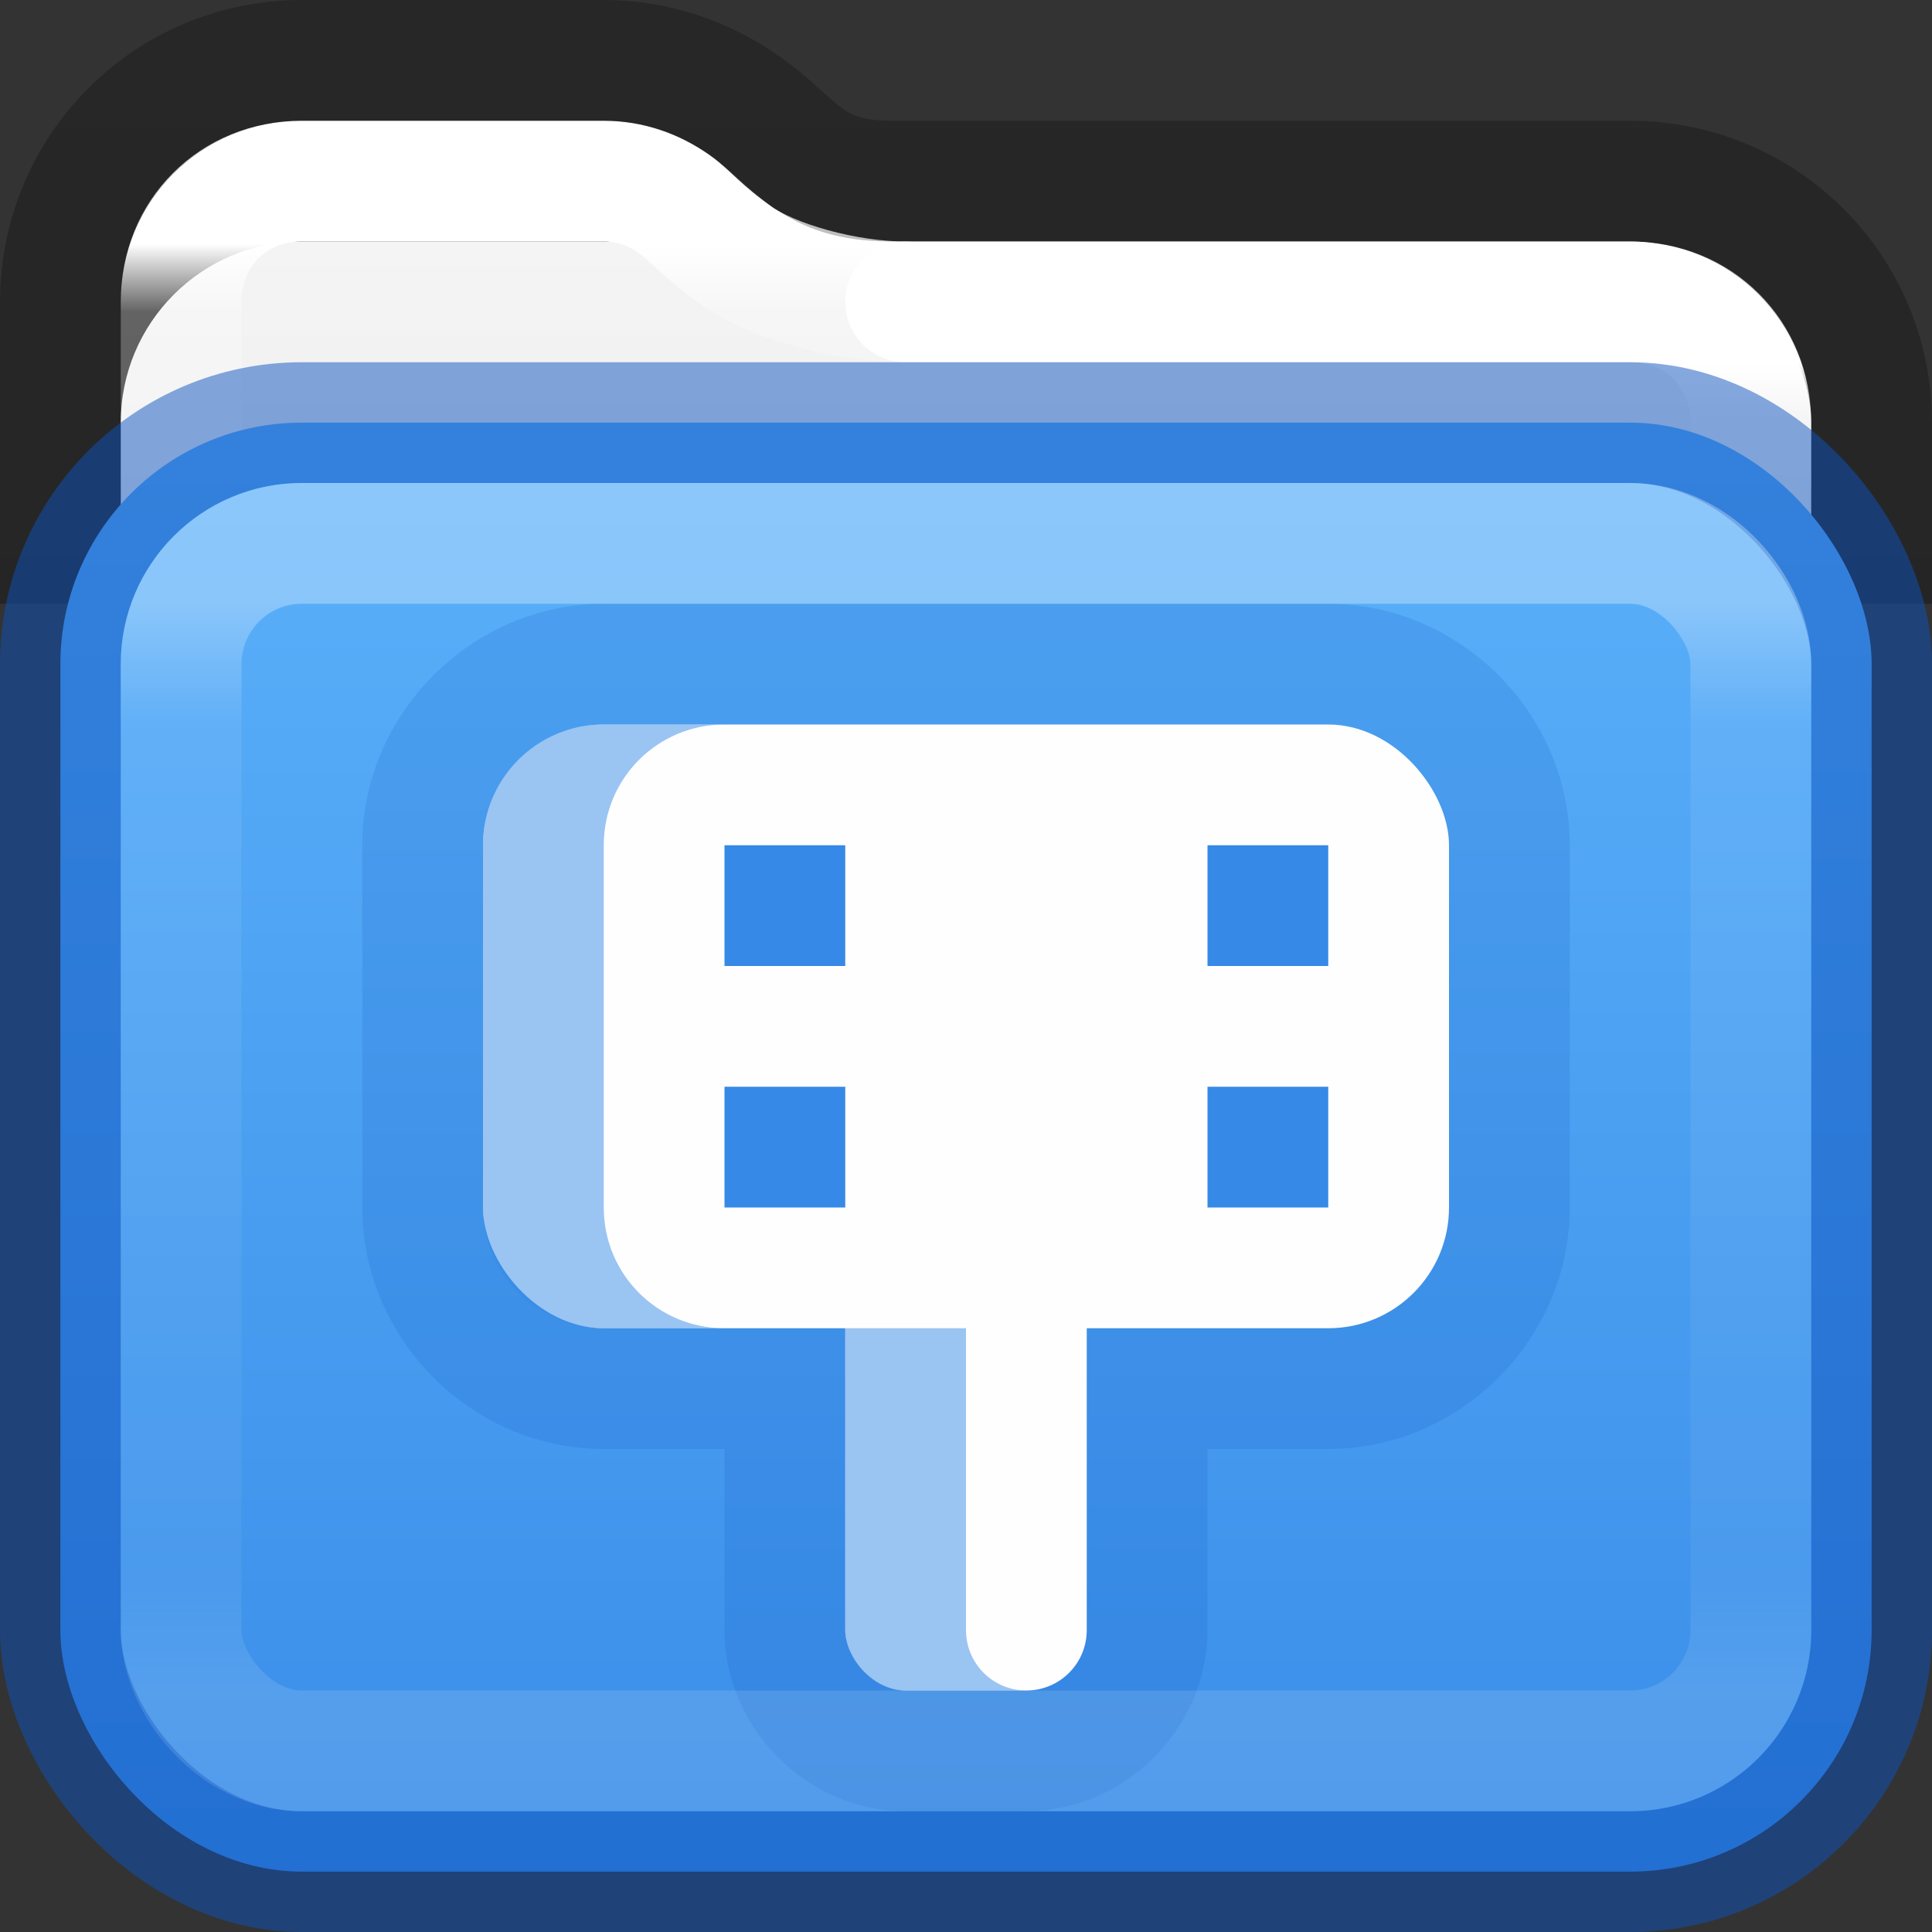 <?xml version="1.0" encoding="UTF-8" standalone="no"?>
<svg
   version="1.1"
   width="16"
   height="16"
   id="svg4372"
   xml:space="preserve"
   sodipodi:docname="org.xfce.thunar.svg"
   inkscape:version="1.2.2 (b0a8486541, 2022-12-01)"
   xmlns:inkscape="http://www.inkscape.org/namespaces/inkscape"
   xmlns:sodipodi="http://sodipodi.sourceforge.net/DTD/sodipodi-0.dtd"
   xmlns:xlink="http://www.w3.org/1999/xlink"
   xmlns="http://www.w3.org/2000/svg"
   xmlns:svg="http://www.w3.org/2000/svg"
   xmlns:rdf="http://www.w3.org/1999/02/22-rdf-syntax-ns#"
   xmlns:cc="http://creativecommons.org/ns#"
   xmlns:dc="http://purl.org/dc/elements/1.1/"><rect width="100%" height="100%" fill="#333333" stroke="none"/><sodipodi:namedview
     id="namedview2674"
     pagecolor="#ffffff"
     bordercolor="#000000"
     borderopacity="0.25"
     inkscape:showpageshadow="2"
     inkscape:pageopacity="0.0"
     inkscape:pagecheckerboard="0"
     inkscape:deskcolor="#d1d1d1"
     showgrid="false"
     inkscape:zoom="45.254834"
     inkscape:cx="7.4467183"
     inkscape:cy="12.153398"
     inkscape:window-width="1278"
     inkscape:window-height="1005"
     inkscape:window-x="448"
     inkscape:window-y="555"
     inkscape:window-maximized="0"
     inkscape:current-layer="svg4372" /><defs
     id="defs4374"><linearGradient
       id="linearGradient1236"><stop
         id="stop1228"
         style="stop-color:#ffffff;stop-opacity:1"
         offset="0" /><stop
         id="stop1230"
         style="stop-color:#ffffff;stop-opacity:0.235"
         offset="0.111" /><stop
         id="stop1232"
         style="stop-color:#ffffff;stop-opacity:0.157"
         offset="0.889" /><stop
         id="stop1234"
         style="stop-color:#ffffff;stop-opacity:0.392"
         offset="1" /></linearGradient><linearGradient
       x1="12.296"
       y1="7.273"
       x2="12.296"
       y2="40.591"
       id="linearGradient3304"
       xlink:href="#linearGradient3924-4-8"
       gradientUnits="userSpaceOnUse"
       gradientTransform="matrix(0.298,0,0,0.297,0.86,-0.139)" /><linearGradient
       id="linearGradient3924-4-8"><stop
         id="stop3926-0-4"
         style="stop-color:#ffffff;stop-opacity:1"
         offset="0" /><stop
         id="stop3928-6-8"
         style="stop-color:#ffffff;stop-opacity:0.235"
         offset="0.057" /><stop
         id="stop3930-2-1"
         style="stop-color:#ffffff;stop-opacity:0.157"
         offset="0.951" /><stop
         id="stop3932-9-0"
         style="stop-color:#ffffff;stop-opacity:0.392"
         offset="1" /></linearGradient><linearGradient
       id="linearGradient3600-9-51"><stop
         offset="0"
         style="stop-color:#f4f4f4;stop-opacity:1"
         id="stop3602-0-0" /><stop
         offset="1"
         style="stop-color:#dbdbdb;stop-opacity:1"
         id="stop3604-9-04" /></linearGradient><linearGradient
       id="linearGradient3104-6"><stop
         offset="0"
         style="stop-color:#000000;stop-opacity:0.318"
         id="stop3106-3" /><stop
         offset="1"
         style="stop-color:#000000;stop-opacity:0.24"
         id="stop3108-9" /></linearGradient><linearGradient
       xlink:href="#linearGradient3104-6"
       id="linearGradient2140"
       gradientUnits="userSpaceOnUse"
       gradientTransform="matrix(0.373,0,0,0.895,-16.017,-23.661)"
       x1="56.408"
       y1="42.392"
       x2="56.408"
       y2="26.596" /><linearGradient
       xlink:href="#linearGradient3600-9-51"
       id="linearGradient2184"
       gradientUnits="userSpaceOnUse"
       gradientTransform="matrix(0.358,0,0,0.32,-18.485,0.456)"
       x1="74.839"
       y1="4.536"
       x2="74.839"
       y2="49.779" /><linearGradient
       x1="24"
       y1="7.357"
       x2="24"
       y2="40.65"
       id="linearGradient3304-3"
       xlink:href="#linearGradient1236"
       gradientUnits="userSpaceOnUse"
       gradientTransform="matrix(0.351,0,0,0.27,-0.432,3.014)" /><linearGradient
       id="linearGradient909"><stop
         id="stop901"
         style="stop-color:#64baff;stop-opacity:1"
         offset="0" /><stop
         id="stop907"
         style="stop-color:#3689e6;stop-opacity:1"
         offset="1" /></linearGradient><linearGradient
       xlink:href="#linearGradient909"
       id="linearGradient1111"
       gradientUnits="userSpaceOnUse"
       gradientTransform="matrix(0.273,0,0,0.208,-0.727,2.836)"
       x1="31.781"
       y1="-11.234"
       x2="31.781"
       y2="67.801" /><linearGradient
       x1="33.011"
       y1="10.567"
       x2="33.011"
       y2="40.908"
       id="linearGradient3304-5"
       xlink:href="#linearGradient3924-4-8"
       gradientUnits="userSpaceOnUse"
       gradientTransform="matrix(0.298,0,0,0.297,0.86,-0.139)" /></defs><rect
     style="color:#000000;font-variation-settings:normal;display:inline;overflow:visible;visibility:visible;vector-effect:none;fill:url(#linearGradient2184);fill-opacity:1;fill-rule:nonzero;stroke:none;stroke-width:1;stroke-linecap:butt;stroke-linejoin:miter;stroke-miterlimit:4;stroke-dasharray:none;stroke-dashoffset:0;stroke-opacity:1;-inkscape-stroke:none;marker:none;enable-background:accumulate;stop-color:#000000"
     id="rect5505-21-1-7-2-9-5"
     y="2"
     x="1"
     ry="1.5"
     rx="1.5"
     height="13"
     width="14" /><path
     id="rect5505-21-2-8-2"
     style="color:#000000;font-variation-settings:normal;display:inline;overflow:visible;visibility:visible;opacity:1;vector-effect:none;fill:none;fill-opacity:1;stroke:url(#linearGradient3304);stroke-width:1;stroke-linecap:round;stroke-linejoin:round;stroke-miterlimit:4;stroke-dasharray:none;stroke-dashoffset:0;stroke-opacity:1;-inkscape-stroke:none;marker:none;enable-background:accumulate;stop-color:#000000;stop-opacity:1"
     d="m 7.5,2.5 c -0.494,0 -1.102,-0.169 -1.399,-0.381 C 5.804,1.907 5.709,1.778 5.589,1.693 5.413,1.569 5.216,1.5 4.998,1.5 H 2.5 C 1.93,1.5 1.5,1.931 1.5,2.5 V 4"
     sodipodi:nodetypes="csssssc" /><path
     id="rect5505-21-2-8-2-9"
     style="color:#000000;font-variation-settings:normal;display:inline;overflow:visible;visibility:visible;vector-effect:none;fill:none;fill-opacity:1;stroke:url(#linearGradient3304-5);stroke-width:1;stroke-linecap:round;stroke-linejoin:round;stroke-miterlimit:4;stroke-dasharray:none;stroke-dashoffset:0;stroke-opacity:1;-inkscape-stroke:none;marker:none;enable-background:accumulate;stop-color:#000000"
     d="M 14.5,4 V 3.5 c 0,-0.569 -0.431,-1 -1,-1 h -6"
     sodipodi:nodetypes="cssc" /><path
     id="rect5505-21-2-8"
     style="color:#000000;font-variation-settings:normal;display:inline;overflow:visible;visibility:visible;opacity:1;vector-effect:none;fill:none;fill-opacity:1;stroke:url(#linearGradient2140);stroke-width:1;stroke-linecap:butt;stroke-linejoin:round;stroke-miterlimit:4;stroke-dasharray:none;stroke-dashoffset:0;stroke-opacity:1;-inkscape-stroke:none;marker:none;enable-background:accumulate;stop-color:#000000;stop-opacity:1"
     d="M 15.5,5 V 3.5 c 0,-1.108 -0.892,-2 -2,-2 H 7.386 C 6.702,1.5 6.612,1.189 6.169,0.877 5.839,0.644 5.437,0.5 5,0.5 H 2.5 c -1.108,0 -2,0.892 -2,2 V 5"
     sodipodi:nodetypes="csssssssc" /><rect
     width="15"
     height="12"
     rx="2"
     ry="2"
     x="0.5"
     y="3.5"
     id="rect5505-21-2"
     style="color:#000000;font-variation-settings:normal;display:inline;overflow:visible;visibility:visible;opacity:1;vector-effect:none;fill:url(#linearGradient1111);fill-opacity:1;fill-rule:nonzero;stroke:#0d52bf;stroke-width:1;stroke-linecap:butt;stroke-linejoin:miter;stroke-miterlimit:4;stroke-dasharray:none;stroke-dashoffset:0;stroke-opacity:0.5;-inkscape-stroke:none;marker:none;enable-background:accumulate;stop-color:#000000;stop-opacity:1" /><path
     style="color:#000000;fill:#0d52bf;fill-opacity:0.15;fill-rule:evenodd;-inkscape-stroke:none;paint-order:markers fill stroke"
     d="M 5,5 C 3.909,5 3,5.909 3,7 v 3 c 0,1.091 0.909,2 2,2 h 1 v 1.5 C 6,14.314 6.686,15 7.5,15 h 1 C 9.314,15 10,14.314 10,13.5 V 12 h 1 c 1.091,0 2,-0.909 2,-2 V 7 C 13,5.909 12.091,5 11,5 Z"
     id="rect10035"
     sodipodi:nodetypes="sssscsssscsssss" /><rect
     width="13"
     height="10"
     x="1.5"
     y="4.5"
     id="rect6741-0-3-5-5"
     style="opacity:0.3;fill:none;stroke:url(#linearGradient3304-3);stroke-width:1;stroke-linecap:round;stroke-linejoin:round;stroke-miterlimit:4;stroke-dasharray:none;stroke-dashoffset:0;stroke-opacity:1"
     rx="1"
     ry="1" /><rect
     style="fill:#fefeff;fill-opacity:1;fill-rule:evenodd;stroke:none;stroke-width:2;stroke-dasharray:none;stroke-opacity:0.07;paint-order:markers fill stroke;stop-color:#000000"
     id="rect4605"
     width="2"
     height="6"
     x="7"
     y="8"
     rx="0.5"
     ry="0.5" /><rect
     style="fill:#fefeff;fill-opacity:1;fill-rule:evenodd;stroke:none;stroke-width:2;stroke-dasharray:none;stroke-opacity:0.07;paint-order:markers fill stroke;stop-color:#000000"
     id="rect4971"
     width="8"
     height="5"
     x="4"
     y="6"
     rx="1"
     ry="1" /><rect
     style="fill:#3689e6;fill-opacity:1;fill-rule:evenodd;stroke:none;stroke-width:2;stroke-dasharray:none;stroke-opacity:0.07;paint-order:markers fill stroke;stop-color:#000000"
     id="rect9330"
     width="1"
     height="1"
     x="6"
     y="7" /><rect
     style="fill:#3689e6;fill-opacity:1;fill-rule:evenodd;stroke:none;stroke-width:2;stroke-dasharray:none;stroke-opacity:0.07;paint-order:markers fill stroke;stop-color:#000000"
     id="rect9332"
     width="1"
     height="1"
     x="6"
     y="9" /><rect
     style="fill:#3689e6;fill-opacity:1;fill-rule:evenodd;stroke:none;stroke-width:2;stroke-dasharray:none;stroke-opacity:0.07;paint-order:markers fill stroke;stop-color:#000000"
     id="rect604"
     width="1"
     height="1"
     x="10"
     y="7" /><rect
     style="fill:#3689e6;fill-opacity:1;fill-rule:evenodd;stroke:none;stroke-width:2;stroke-dasharray:none;stroke-opacity:0.07;paint-order:markers fill stroke;stop-color:#000000"
     id="rect606"
     width="1"
     height="1"
     x="10"
     y="9" /><path
     id="rect16996"
     style="fill:#3689e6;fill-opacity:0.502;fill-rule:evenodd;stroke:none;stroke-width:2;stroke-dasharray:none;stroke-opacity:0.07;paint-order:markers fill stroke;stop-color:#000000"
     d="M 5 6 C 4.446 6 4 6.446 4 7 L 4 10 C 4 10.554 4.446 11 5 11 L 6 11 C 5.446 11 5 10.554 5 10 L 5 7 C 5 6.446 5.446 6 6 6 L 5 6 z " /><path
     id="rect17490"
     style="fill:#3689e6;fill-opacity:0.502;fill-rule:evenodd;stroke:none;stroke-width:2;stroke-dasharray:none;stroke-opacity:0.07;paint-order:markers fill stroke;stop-color:#000000;font-variation-settings:normal;opacity:1;vector-effect:none;stroke-linecap:butt;stroke-linejoin:miter;stroke-miterlimit:4;stroke-dashoffset:0;-inkscape-stroke:none;stop-opacity:1"
     d="M 7 11 L 7 13.5 C 7 13.777 7.223 14 7.5 14 L 8.5 14 C 8.223 14 8 13.777 8 13.5 L 8 11 L 7 11 z " /></svg>
